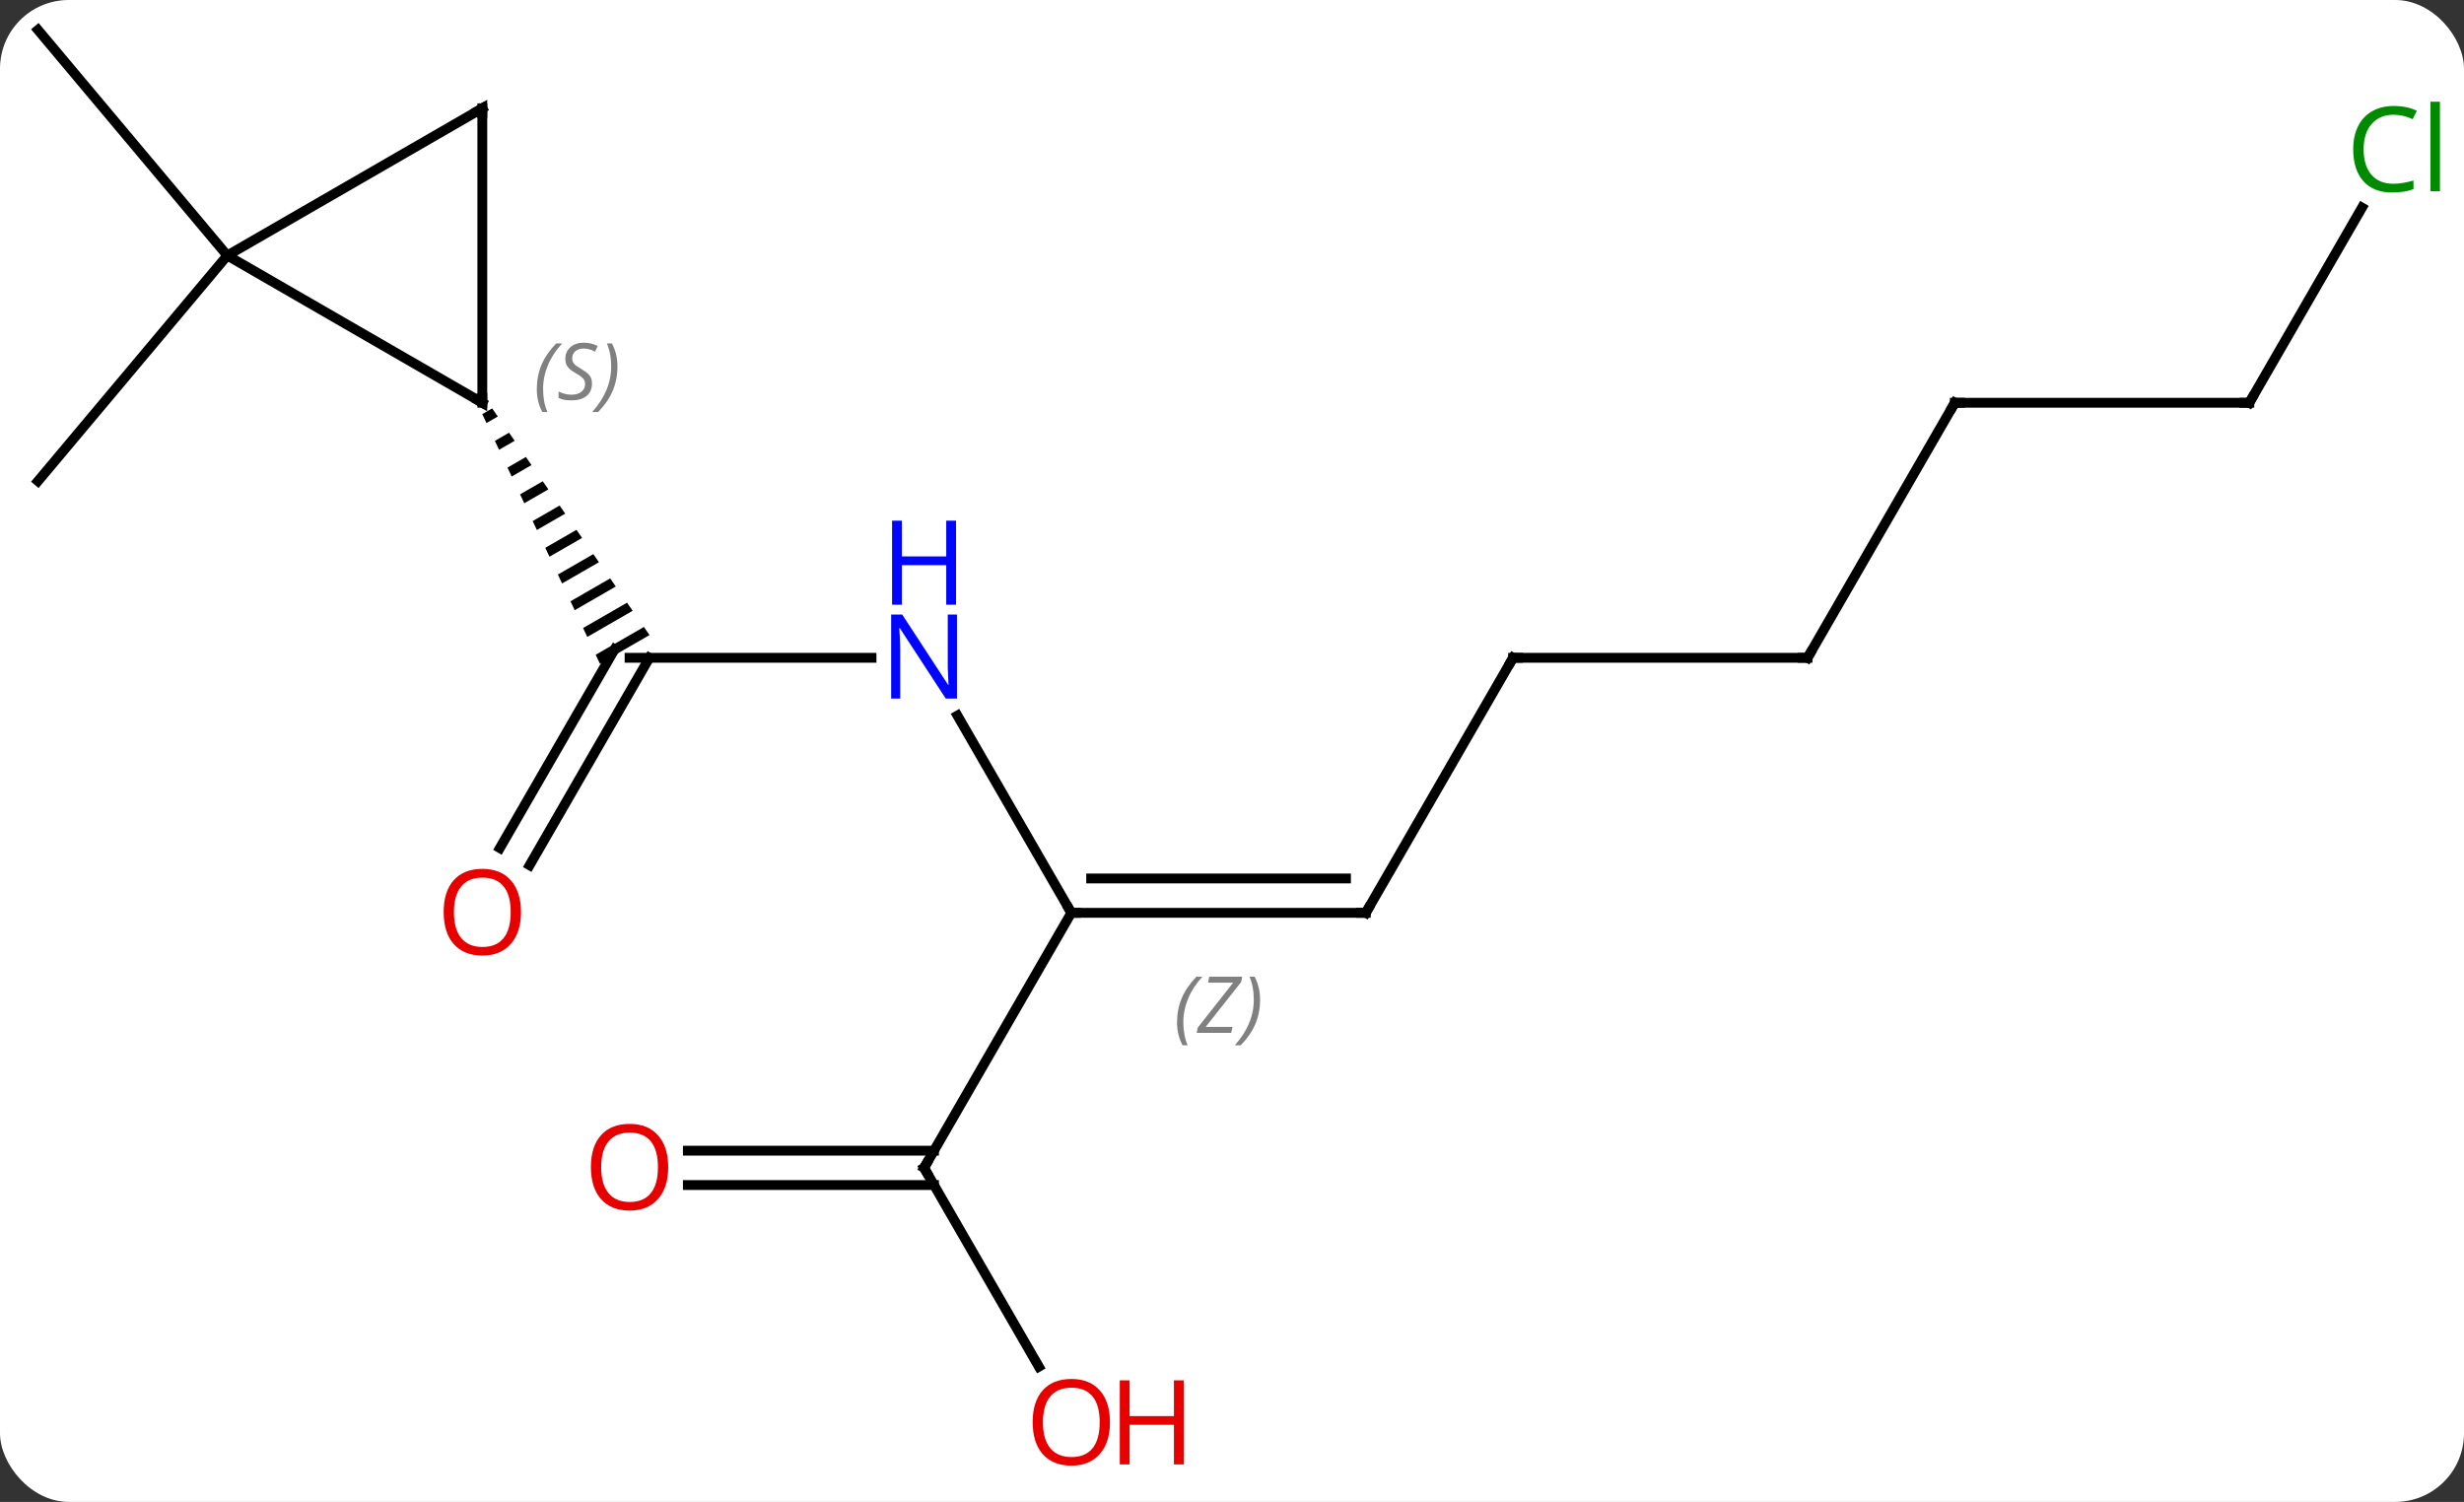 <svg width="251" viewBox="0 0 251 153" style="fill-opacity:1; color-rendering:auto; color-interpolation:auto; text-rendering:auto; stroke:black; stroke-linecap:square; stroke-miterlimit:10; shape-rendering:auto; stroke-opacity:1; fill:black; stroke-dasharray:none; font-weight:normal; stroke-width:1; font-family:'Open Sans'; font-style:normal; stroke-linejoin:miter; font-size:12; stroke-dashoffset:0; image-rendering:auto;" height="153" class="cas-substance-image" xmlns:xlink="http://www.w3.org/1999/xlink" xmlns="http://www.w3.org/2000/svg"><rect x="0" y="0" width="251" height="153" fill="#333333" stroke="none"/><svg class="cas-substance-single-component"><rect y="0" x="0" width="251" stroke="none" ry="7" rx="7" height="153" fill="white" class="cas-substance-group"/><svg y="0" x="0" width="251" viewBox="0 0 251 153" style="fill:black;" height="153" class="cas-substance-single-component-image"><svg><g><g transform="translate(124,74)" style="text-rendering:geometricPrecision; color-rendering:optimizeQuality; color-interpolation:linearRGB; stroke-linecap:butt; image-rendering:optimizeQuality;"><line y2="-6.99" y1="-6.99" x2="-35.22" x1="-59.868" style="fill:none;"/><line y2="12.393" y1="-7.865" x2="-73.08" x1="-61.383" style="fill:none;"/><line y2="14.143" y1="-6.99" x2="-70.049" x1="-57.847" style="fill:none;"/><path style="stroke:none;" d="M-73.863 -32.395 L-74.873 -31.813 L-74.873 -31.813 L-74.445 -30.905 L-73.29 -31.571 L-73.863 -32.395 ZM-72.145 -29.922 L-73.589 -29.089 L-73.162 -28.181 L-71.573 -29.097 L-72.145 -29.922 ZM-70.428 -27.448 L-72.306 -26.365 L-72.306 -26.365 L-71.878 -25.457 L-71.878 -25.457 L-69.856 -26.623 L-69.856 -26.623 L-70.428 -27.448 ZM-68.711 -24.974 L-71.022 -23.641 L-70.594 -22.733 L-68.139 -24.149 L-68.711 -24.974 ZM-66.994 -22.5 L-69.738 -20.918 L-69.31 -20.01 L-66.422 -21.675 L-66.422 -21.675 L-66.994 -22.5 ZM-65.277 -20.026 L-68.454 -18.194 L-68.026 -17.286 L-68.026 -17.286 L-64.705 -19.201 L-65.277 -20.026 ZM-63.56 -17.552 L-67.17 -15.47 L-66.742 -14.562 L-62.987 -16.727 L-63.56 -17.552 ZM-61.843 -15.078 L-65.886 -12.746 L-65.886 -12.746 L-65.458 -11.838 L-61.27 -14.253 L-61.27 -14.253 L-61.843 -15.078 ZM-60.126 -12.604 L-64.603 -10.023 L-64.174 -9.114 L-59.553 -11.78 L-60.126 -12.604 ZM-58.408 -10.13 L-63.319 -7.299 L-62.891 -6.391 L-57.836 -9.306 L-58.408 -10.13 Z"/><line y2="18.99" y1="-1.102" x2="-14.868" x1="-26.468" style="fill:none;"/><line y2="18.99" y1="18.99" x2="15.132" x1="-14.868" style="fill:none;"/><line y2="15.49" y1="15.49" x2="13.111" x1="-12.847" style="fill:none;"/></g><g transform="translate(124,74)" style="stroke-linecap:butt; font-size:8.4px; fill:gray; text-rendering:geometricPrecision; image-rendering:optimizeQuality; color-rendering:optimizeQuality; font-family:'Open Sans'; font-style:italic; stroke:gray; color-interpolation:linearRGB;"><path style="stroke:none;" d="M-4.097 30.154 Q-4.097 28.826 -3.628 27.701 Q-3.16 26.576 -2.128 25.498 L-1.519 25.498 Q-2.488 26.56 -2.972 27.732 Q-3.457 28.904 -3.457 30.138 Q-3.457 31.467 -3.019 32.482 L-3.535 32.482 Q-4.097 31.451 -4.097 30.154 ZM1.416 31.217 L-2.1 31.217 L-1.99 30.685 L1.619 26.107 L-0.943 26.107 L-0.818 25.498 L2.541 25.498 L2.432 26.045 L-1.178 30.607 L1.557 30.607 L1.416 31.217 ZM4.361 27.842 Q4.361 29.17 3.885 30.302 Q3.408 31.435 2.392 32.482 L1.783 32.482 Q3.72 30.326 3.72 27.842 Q3.72 26.513 3.283 25.498 L3.799 25.498 Q4.361 26.56 4.361 27.842 Z"/><line y2="44.97" y1="18.99" x2="-29.868" x1="-14.868" style="fill:none; stroke:black;"/><line y2="-6.99" y1="18.99" x2="30.132" x1="15.132" style="fill:none; stroke:black;"/><line y2="65.225" y1="44.97" x2="-18.175" x1="-29.868" style="fill:none; stroke:black;"/><line y2="43.22" y1="43.22" x2="-53.931" x1="-28.858" style="fill:none; stroke:black;"/><line y2="46.72" y1="46.72" x2="-53.931" x1="-28.858" style="fill:none; stroke:black;"/><line y2="-6.99" y1="-6.99" x2="60.132" x1="30.132" style="fill:none; stroke:black;"/><line y2="-32.97" y1="-6.99" x2="75.132" x1="60.132" style="fill:none; stroke:black;"/><line y2="-32.97" y1="-32.97" x2="105.132" x1="75.132" style="fill:none; stroke:black;"/><line y2="-52.848" y1="-32.97" x2="116.608" x1="105.132" style="fill:none; stroke:black;"/><line y2="-47.97" y1="-70.953" x2="-100.848" x1="-120.132" style="fill:none; stroke:black;"/><line y2="-47.97" y1="-24.99" x2="-100.848" x1="-120.132" style="fill:none; stroke:black;"/><line y2="-47.97" y1="-32.97" x2="-100.848" x1="-74.868" style="fill:none; stroke:black;"/><line y2="-62.97" y1="-32.97" x2="-74.868" x1="-74.868" style="fill:none; stroke:black;"/><line y2="-62.97" y1="-47.97" x2="-74.868" x1="-100.848" style="fill:none; stroke:black;"/></g><g transform="translate(124,74)" style="fill:rgb(0,5,255); text-rendering:geometricPrecision; color-rendering:optimizeQuality; image-rendering:optimizeQuality; font-family:'Open Sans'; stroke:rgb(0,5,255); color-interpolation:linearRGB;"><path style="stroke:none;" d="M-26.516 -2.834 L-27.657 -2.834 L-32.345 -10.021 L-32.391 -10.021 Q-32.298 -8.756 -32.298 -7.709 L-32.298 -2.834 L-33.22 -2.834 L-33.22 -11.396 L-32.095 -11.396 L-27.423 -4.24 L-27.376 -4.24 Q-27.376 -4.396 -27.423 -5.256 Q-27.47 -6.115 -27.454 -6.49 L-27.454 -11.396 L-26.516 -11.396 L-26.516 -2.834 Z"/><path style="stroke:none;" d="M-26.61 -12.396 L-27.61 -12.396 L-27.61 -16.427 L-32.126 -16.427 L-32.126 -12.396 L-33.126 -12.396 L-33.126 -20.959 L-32.126 -20.959 L-32.126 -17.318 L-27.61 -17.318 L-27.61 -20.959 L-26.61 -20.959 L-26.61 -12.396 Z"/><path style="fill:rgb(230,0,0); stroke:none;" d="M-70.93 18.92 Q-70.93 20.982 -71.97 22.162 Q-73.009 23.342 -74.852 23.342 Q-76.743 23.342 -77.774 22.177 Q-78.805 21.013 -78.805 18.904 Q-78.805 16.81 -77.774 15.662 Q-76.743 14.513 -74.852 14.513 Q-72.993 14.513 -71.962 15.685 Q-70.93 16.857 -70.93 18.92 ZM-77.759 18.92 Q-77.759 20.654 -77.016 21.56 Q-76.274 22.467 -74.852 22.467 Q-73.43 22.467 -72.704 21.568 Q-71.977 20.67 -71.977 18.92 Q-71.977 17.185 -72.704 16.295 Q-73.43 15.404 -74.852 15.404 Q-76.274 15.404 -77.016 16.302 Q-77.759 17.201 -77.759 18.92 Z"/></g><g transform="translate(124,74)" style="stroke-linecap:butt; text-rendering:geometricPrecision; color-rendering:optimizeQuality; image-rendering:optimizeQuality; font-family:'Open Sans'; color-interpolation:linearRGB; stroke-miterlimit:5;"><path style="fill:none;" d="M-14.368 18.99 L-14.868 18.99 L-15.118 18.557"/><path style="fill:none;" d="M14.632 18.99 L15.132 18.99 L15.382 18.557"/><path style="fill:none;" d="M-29.618 44.537 L-29.868 44.97 L-29.618 45.403"/><path style="fill:none;" d="M29.882 -6.557 L30.132 -6.99 L30.632 -6.99"/><path style="fill:rgb(230,0,0); stroke:none;" d="M-10.931 70.883 Q-10.931 72.945 -11.97 74.125 Q-13.009 75.305 -14.852 75.305 Q-16.743 75.305 -17.774 74.141 Q-18.805 72.976 -18.805 70.867 Q-18.805 68.773 -17.774 67.625 Q-16.743 66.476 -14.852 66.476 Q-12.993 66.476 -11.962 67.648 Q-10.931 68.82 -10.931 70.883 ZM-17.759 70.883 Q-17.759 72.617 -17.016 73.523 Q-16.274 74.43 -14.852 74.43 Q-13.431 74.43 -12.704 73.531 Q-11.977 72.633 -11.977 70.883 Q-11.977 69.148 -12.704 68.258 Q-13.431 67.367 -14.852 67.367 Q-16.274 67.367 -17.016 68.266 Q-17.759 69.164 -17.759 70.883 Z"/><path style="fill:rgb(230,0,0); stroke:none;" d="M-3.415 75.18 L-4.415 75.18 L-4.415 71.148 L-8.931 71.148 L-8.931 75.18 L-9.931 75.18 L-9.931 66.617 L-8.931 66.617 L-8.931 70.258 L-4.415 70.258 L-4.415 66.617 L-3.415 66.617 L-3.415 75.18 Z"/><path style="fill:rgb(230,0,0); stroke:none;" d="M-55.931 44.9 Q-55.931 46.962 -56.97 48.142 Q-58.009 49.322 -59.852 49.322 Q-61.743 49.322 -62.774 48.157 Q-63.806 46.993 -63.806 44.884 Q-63.806 42.79 -62.774 41.642 Q-61.743 40.493 -59.852 40.493 Q-57.993 40.493 -56.962 41.665 Q-55.931 42.837 -55.931 44.9 ZM-62.759 44.9 Q-62.759 46.634 -62.016 47.54 Q-61.274 48.447 -59.852 48.447 Q-58.431 48.447 -57.704 47.548 Q-56.977 46.65 -56.977 44.9 Q-56.977 43.165 -57.704 42.275 Q-58.431 41.384 -59.852 41.384 Q-61.274 41.384 -62.016 42.282 Q-62.759 43.181 -62.759 44.9 Z"/><path style="fill:none;" d="M59.632 -6.99 L60.132 -6.99 L60.382 -7.423"/><path style="fill:none;" d="M74.882 -32.537 L75.132 -32.97 L75.632 -32.97"/><path style="fill:none;" d="M104.632 -32.97 L105.132 -32.97 L105.382 -33.403"/><path style="fill:rgb(0,138,0); stroke:none;" d="M119.823 -62.312 Q118.417 -62.312 117.597 -61.375 Q116.776 -60.437 116.776 -58.797 Q116.776 -57.125 117.566 -56.203 Q118.355 -55.281 119.808 -55.281 Q120.714 -55.281 121.855 -55.609 L121.855 -54.734 Q120.964 -54.391 119.667 -54.391 Q117.776 -54.391 116.745 -55.547 Q115.714 -56.703 115.714 -58.812 Q115.714 -60.141 116.206 -61.133 Q116.698 -62.125 117.636 -62.664 Q118.573 -63.203 119.839 -63.203 Q121.183 -63.203 122.198 -62.719 L121.776 -61.859 Q120.792 -62.312 119.823 -62.312 ZM124.55 -54.516 L123.581 -54.516 L123.581 -63.641 L124.55 -63.641 L124.55 -54.516 Z"/><path style="fill:none;" d="M-75.301 -33.22 L-74.868 -32.97 L-74.868 -33.47"/></g><g transform="translate(124,74)" style="stroke-linecap:butt; font-size:8.4px; fill:gray; text-rendering:geometricPrecision; image-rendering:optimizeQuality; color-rendering:optimizeQuality; font-family:'Open Sans'; font-style:italic; stroke:gray; color-interpolation:linearRGB; stroke-miterlimit:5;"><path style="stroke:none;" d="M-69.317 -34.355 Q-69.317 -35.683 -68.849 -36.808 Q-68.38 -37.933 -67.349 -39.011 L-66.739 -39.011 Q-67.708 -37.949 -68.192 -36.777 Q-68.677 -35.605 -68.677 -34.371 Q-68.677 -33.043 -68.239 -32.027 L-68.755 -32.027 Q-69.317 -33.058 -69.317 -34.355 ZM-63.695 -34.949 Q-63.695 -34.121 -64.242 -33.668 Q-64.788 -33.215 -65.788 -33.215 Q-66.195 -33.215 -66.507 -33.269 Q-66.82 -33.324 -67.101 -33.465 L-67.101 -34.121 Q-66.476 -33.793 -65.773 -33.793 Q-65.148 -33.793 -64.773 -34.09 Q-64.398 -34.386 -64.398 -34.902 Q-64.398 -35.215 -64.601 -35.441 Q-64.804 -35.668 -65.367 -35.996 Q-65.96 -36.324 -66.187 -36.652 Q-66.413 -36.98 -66.413 -37.433 Q-66.413 -38.168 -65.898 -38.629 Q-65.382 -39.09 -64.538 -39.09 Q-64.163 -39.09 -63.828 -39.011 Q-63.492 -38.933 -63.117 -38.761 L-63.382 -38.168 Q-63.632 -38.324 -63.953 -38.41 Q-64.273 -38.496 -64.538 -38.496 Q-65.07 -38.496 -65.39 -38.222 Q-65.71 -37.949 -65.71 -37.48 Q-65.71 -37.277 -65.64 -37.129 Q-65.57 -36.98 -65.429 -36.847 Q-65.288 -36.715 -64.867 -36.465 Q-64.304 -36.121 -64.101 -35.925 Q-63.898 -35.73 -63.796 -35.496 Q-63.695 -35.261 -63.695 -34.949 ZM-61.1 -36.668 Q-61.1 -35.34 -61.577 -34.207 Q-62.053 -33.074 -63.069 -32.027 L-63.678 -32.027 Q-61.741 -34.183 -61.741 -36.668 Q-61.741 -37.996 -62.178 -39.011 L-61.663 -39.011 Q-61.1 -37.949 -61.1 -36.668 Z"/><path style="fill:none; stroke:black;" d="M-74.868 -62.47 L-74.868 -62.97 L-75.301 -62.72"/></g></g></svg></svg></svg></svg>